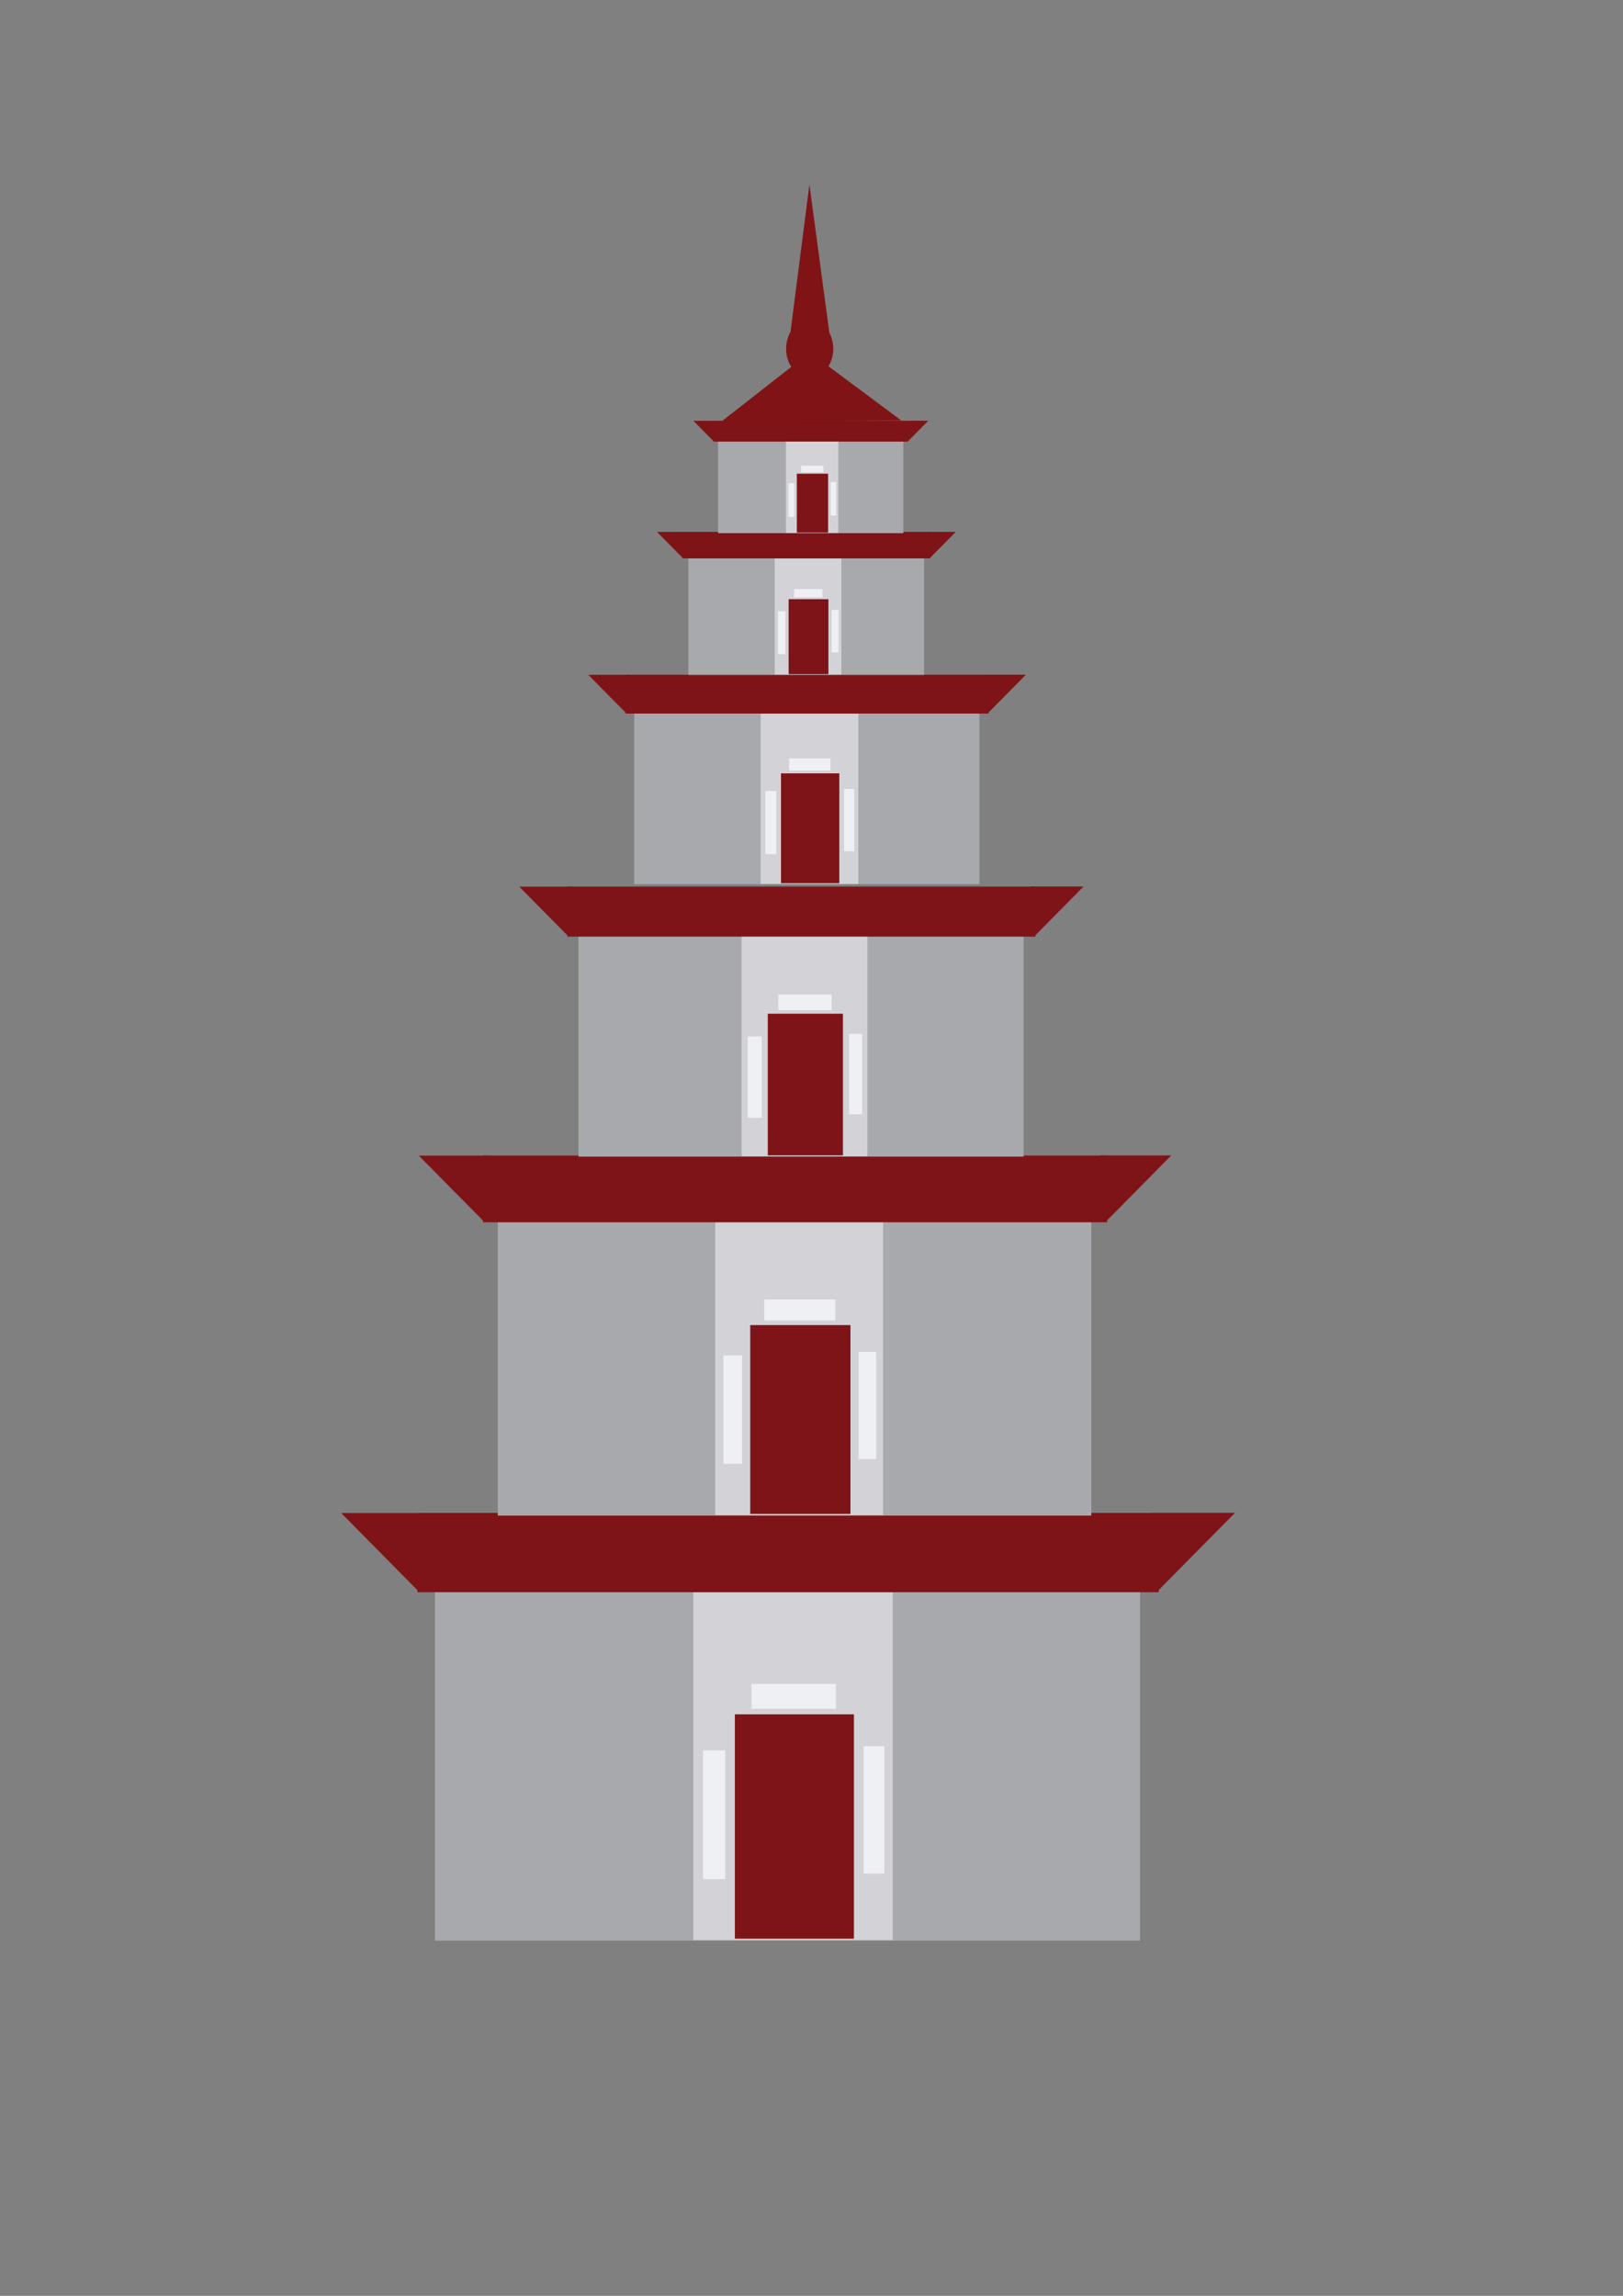 <?xml version="1.0" encoding="UTF-8" standalone="no"?>
<!-- Created with Inkscape (http://www.inkscape.org/) -->

<svg
   width="210mm"
   height="297mm"
   viewBox="0 0 210 297"
   version="1.1"
   id="svg1"
   inkscape:version="1.4 (e7c3feb100, 2024-10-09)"
   sodipodi:docname="thapco.svg"
   xmlns:inkscape="http://www.inkscape.org/namespaces/inkscape"
   xmlns:sodipodi="http://sodipodi.sourceforge.net/DTD/sodipodi-0.dtd"
   xmlns="http://www.w3.org/2000/svg"
   xmlns:svg="http://www.w3.org/2000/svg">
  <rect x="0" y="0" width="210" height="297" fill="#808080" stroke="none"/>
  <sodipodi:namedview
     id="namedview1"
     pagecolor="#ffffff"
     bordercolor="#000000"
     borderopacity="0.25"
     inkscape:showpageshadow="2"
     inkscape:pageopacity="0.0"
     inkscape:pagecheckerboard="0"
     inkscape:deskcolor="#d1d1d1"
     inkscape:document-units="mm"
     inkscape:zoom="0.60184994"
     inkscape:cx="265.847"
     inkscape:cy="573.23259"
     inkscape:window-width="1292"
     inkscape:window-height="991"
     inkscape:window-x="26"
     inkscape:window-y="23"
     inkscape:window-maximized="0"
     inkscape:current-layer="layer1" />
  <defs
     id="defs1" />
  <g
     inkscape:label="Layer 1"
     inkscape:groupmode="layer"
     id="layer1">
    <g
       id="g7"
       transform="matrix(0.727,0,0,0.727,18.768,70.221)">
      <rect
         style="fill:#a8a9ad;fill-opacity:1;stroke-width:0.265"
         id="rect1"
         width="125.483"
         height="63.112"
         x="51.604"
         y="185.625" />
      <rect
         style="fill:#7e1418;fill-opacity:1;stroke-width:0.245"
         id="rect2"
         width="131.937"
         height="14.107"
         x="48.478"
         y="172.631" />
      <path
         style="fill:#7e1418;fill-opacity:1;stroke-width:0.267"
         d="M 48.746,186.647 34.908,172.649 h 15.022 z"
         id="path2" />
      <path
         style="fill:#7e1418;fill-opacity:1;stroke-width:0.267"
         d="m 180.154,186.606 13.838,-13.999 h -15.022 z"
         id="path2-9" />
      <rect
         style="fill:#d2d2d7;fill-opacity:1;stroke-width:0.265"
         id="rect3"
         width="35.484"
         height="61.85"
         x="97.58"
         y="186.781" />
      <rect
         style="fill:#7e1418;fill-opacity:1;stroke-width:0.265"
         id="rect4"
         width="21.192"
         height="39.919"
         x="104.972"
         y="208.466" />
      <rect
         style="fill:#eff0f4;fill-opacity:1;stroke-width:0.265"
         id="rect5"
         width="15.031"
         height="4.435"
         x="107.929"
         y="203.045" />
      <rect
         style="fill:#eff0f4;fill-opacity:1;stroke-width:0.265"
         id="rect6"
         width="3.696"
         height="22.67"
         x="127.889"
         y="214.133" />
      <rect
         style="fill:#eff0f4;fill-opacity:1;stroke-width:0.275"
         id="rect7"
         width="3.943"
         height="22.916"
         x="99.305"
         y="214.873" />
    </g>
    <g
       id="g7-7"
       transform="matrix(0.612,0,0,0.612,32.828,43.839)">
      <rect
         style="fill:#a8a9ad;fill-opacity:1;stroke-width:0.265"
         id="rect1-8"
         width="125.483"
         height="63.112"
         x="51.604"
         y="185.625" />
      <rect
         style="fill:#7e1418;fill-opacity:1;stroke-width:0.245"
         id="rect2-5"
         width="131.937"
         height="14.107"
         x="48.478"
         y="172.631" />
      <path
         style="fill:#7e1418;fill-opacity:1;stroke-width:0.267"
         d="M 48.746,186.647 34.908,172.649 h 15.022 z"
         id="path2-7" />
      <path
         style="fill:#7e1418;fill-opacity:1;stroke-width:0.267"
         d="m 180.154,186.606 13.838,-13.999 h -15.022 z"
         id="path2-9-4" />
      <rect
         style="fill:#d2d2d7;fill-opacity:1;stroke-width:0.265"
         id="rect3-1"
         width="35.484"
         height="61.85"
         x="97.58"
         y="186.781" />
      <rect
         style="fill:#7e1418;fill-opacity:1;stroke-width:0.265"
         id="rect4-8"
         width="21.192"
         height="39.919"
         x="104.972"
         y="208.466" />
      <rect
         style="fill:#eff0f4;fill-opacity:1;stroke-width:0.265"
         id="rect5-5"
         width="15.031"
         height="4.435"
         x="107.929"
         y="203.045" />
      <rect
         style="fill:#eff0f4;fill-opacity:1;stroke-width:0.265"
         id="rect6-9"
         width="3.696"
         height="22.67"
         x="127.889"
         y="214.133" />
      <rect
         style="fill:#eff0f4;fill-opacity:1;stroke-width:0.275"
         id="rect7-7"
         width="3.943"
         height="22.916"
         x="99.305"
         y="214.873" />
    </g>
    <g
       id="g7-7-8"
       transform="matrix(0.459,0,0,0.459,51.161,35.457)">
      <rect
         style="fill:#a8a9ad;fill-opacity:1;stroke-width:0.265"
         id="rect1-8-3"
         width="125.483"
         height="63.112"
         x="51.604"
         y="185.625" />
      <rect
         style="fill:#7e1418;fill-opacity:1;stroke-width:0.245"
         id="rect2-5-1"
         width="131.937"
         height="14.107"
         x="48.478"
         y="172.631" />
      <path
         style="fill:#7e1418;fill-opacity:1;stroke-width:0.267"
         d="M 48.746,186.647 34.908,172.649 h 15.022 z"
         id="path2-7-8" />
      <path
         style="fill:#7e1418;fill-opacity:1;stroke-width:0.267"
         d="m 180.154,186.606 13.838,-13.999 h -15.022 z"
         id="path2-9-4-9" />
      <rect
         style="fill:#d2d2d7;fill-opacity:1;stroke-width:0.265"
         id="rect3-1-6"
         width="35.484"
         height="61.85"
         x="97.58"
         y="186.781" />
      <rect
         style="fill:#7e1418;fill-opacity:1;stroke-width:0.265"
         id="rect4-8-4"
         width="21.192"
         height="39.919"
         x="104.972"
         y="208.466" />
      <rect
         style="fill:#eff0f4;fill-opacity:1;stroke-width:0.265"
         id="rect5-5-3"
         width="15.031"
         height="4.435"
         x="107.929"
         y="203.045" />
      <rect
         style="fill:#eff0f4;fill-opacity:1;stroke-width:0.265"
         id="rect6-9-3"
         width="3.696"
         height="22.67"
         x="127.889"
         y="214.133" />
      <rect
         style="fill:#eff0f4;fill-opacity:1;stroke-width:0.275"
         id="rect7-7-3"
         width="3.943"
         height="22.916"
         x="99.305"
         y="214.873" />
    </g>
    <g
       id="g7-7-8-4"
       transform="matrix(0.356,0,0,0.356,63.683,25.834)">
      <rect
         style="fill:#a8a9ad;fill-opacity:1;stroke-width:0.265"
         id="rect1-8-3-8"
         width="125.483"
         height="63.112"
         x="51.604"
         y="185.625" />
      <rect
         style="fill:#7e1418;fill-opacity:1;stroke-width:0.245"
         id="rect2-5-1-8"
         width="131.937"
         height="14.107"
         x="48.478"
         y="172.631" />
      <path
         style="fill:#7e1418;fill-opacity:1;stroke-width:0.267"
         d="M 48.746,186.647 34.908,172.649 h 15.022 z"
         id="path2-7-8-8" />
      <path
         style="fill:#7e1418;fill-opacity:1;stroke-width:0.267"
         d="m 180.154,186.606 13.838,-13.999 h -15.022 z"
         id="path2-9-4-9-9" />
      <rect
         style="fill:#d2d2d7;fill-opacity:1;stroke-width:0.265"
         id="rect3-1-6-7"
         width="35.484"
         height="61.85"
         x="97.58"
         y="186.781" />
      <rect
         style="fill:#7e1418;fill-opacity:1;stroke-width:0.265"
         id="rect4-8-4-7"
         width="21.192"
         height="39.919"
         x="104.972"
         y="208.466" />
      <rect
         style="fill:#eff0f4;fill-opacity:1;stroke-width:0.265"
         id="rect5-5-3-6"
         width="15.031"
         height="4.435"
         x="107.929"
         y="203.045" />
      <rect
         style="fill:#eff0f4;fill-opacity:1;stroke-width:0.265"
         id="rect6-9-3-4"
         width="3.696"
         height="22.67"
         x="127.889"
         y="214.133" />
      <rect
         style="fill:#eff0f4;fill-opacity:1;stroke-width:0.275"
         id="rect7-7-3-3"
         width="3.943"
         height="22.916"
         x="99.305"
         y="214.873" />
    </g>
    <g
       id="g7-7-8-4-9"
       transform="matrix(0.243,0,0,0.243,76.53,26.861)">
      <rect
         style="fill:#a8a9ad;fill-opacity:1;stroke-width:0.265"
         id="rect1-8-3-8-2"
         width="125.483"
         height="63.112"
         x="51.604"
         y="185.625" />
      <rect
         style="fill:#7e1418;fill-opacity:1;stroke-width:0.245"
         id="rect2-5-1-8-5"
         width="131.937"
         height="14.107"
         x="48.478"
         y="172.631" />
      <path
         style="fill:#7e1418;fill-opacity:1;stroke-width:0.267"
         d="M 48.746,186.647 34.908,172.649 h 15.022 z"
         id="path2-7-8-8-4" />
      <path
         style="fill:#7e1418;fill-opacity:1;stroke-width:0.267"
         d="m 180.154,186.606 13.838,-13.999 h -15.022 z"
         id="path2-9-4-9-9-0" />
      <rect
         style="fill:#d2d2d7;fill-opacity:1;stroke-width:0.265"
         id="rect3-1-6-7-5"
         width="35.484"
         height="61.85"
         x="97.58"
         y="186.781" />
      <rect
         style="fill:#7e1418;fill-opacity:1;stroke-width:0.265"
         id="rect4-8-4-7-9"
         width="21.192"
         height="39.919"
         x="104.972"
         y="208.466" />
      <rect
         style="fill:#eff0f4;fill-opacity:1;stroke-width:0.265"
         id="rect5-5-3-6-4"
         width="15.031"
         height="4.435"
         x="107.929"
         y="203.045" />
      <rect
         style="fill:#eff0f4;fill-opacity:1;stroke-width:0.265"
         id="rect6-9-3-4-6"
         width="3.696"
         height="22.67"
         x="127.889"
         y="214.133" />
      <rect
         style="fill:#eff0f4;fill-opacity:1;stroke-width:0.275"
         id="rect7-7-3-3-9"
         width="3.943"
         height="22.916"
         x="99.305"
         y="214.873" />
    </g>
    <g
       id="g7-7-8-4-9-7"
       transform="matrix(0.191,0,0,0.191,83.053,21.464)">
      <rect
         style="fill:#a8a9ad;fill-opacity:1;stroke-width:0.265"
         id="rect1-8-3-8-2-7"
         width="125.483"
         height="63.112"
         x="51.604"
         y="185.625" />
      <rect
         style="fill:#7e1418;fill-opacity:1;stroke-width:0.245"
         id="rect2-5-1-8-5-5"
         width="131.937"
         height="14.107"
         x="48.478"
         y="172.631" />
      <path
         style="fill:#7e1418;fill-opacity:1;stroke-width:0.267"
         d="M 48.746,186.647 34.908,172.649 h 15.022 z"
         id="path2-7-8-8-4-4" />
      <path
         style="fill:#7e1418;fill-opacity:1;stroke-width:0.267"
         d="m 180.154,186.606 13.838,-13.999 h -15.022 z"
         id="path2-9-4-9-9-0-8" />
      <rect
         style="fill:#d2d2d7;fill-opacity:1;stroke-width:0.265"
         id="rect3-1-6-7-5-1"
         width="35.484"
         height="61.85"
         x="97.58"
         y="186.781" />
      <rect
         style="fill:#7e1418;fill-opacity:1;stroke-width:0.265"
         id="rect4-8-4-7-9-2"
         width="21.192"
         height="39.919"
         x="104.972"
         y="208.466" />
      <rect
         style="fill:#eff0f4;fill-opacity:1;stroke-width:0.265"
         id="rect5-5-3-6-4-8"
         width="15.031"
         height="4.435"
         x="107.929"
         y="203.045" />
      <rect
         style="fill:#eff0f4;fill-opacity:1;stroke-width:0.265"
         id="rect6-9-3-4-6-9"
         width="3.696"
         height="22.67"
         x="127.889"
         y="214.133" />
      <rect
         style="fill:#eff0f4;fill-opacity:1;stroke-width:0.275"
         id="rect7-7-3-3-9-3"
         width="3.943"
         height="22.916"
         x="99.305"
         y="214.873" />
    </g>
    <path
       sodipodi:type="star"
       style="fill:#7f1316;fill-opacity:1;stroke-width:0.265"
       id="path7"
       inkscape:flatsided="false"
       sodipodi:sides="3"
       sodipodi:cx="89.183945"
       sodipodi:cy="34.379585"
       sodipodi:r1="24.311527"
       sodipodi:r2="12.155764"
       sodipodi:arg1="0.51267371"
       sodipodi:arg2="1.5598713"
       inkscape:rounded="0"
       inkscape:randomized="0"
       d="M 110.37,46.305 89.317,46.535 68.264,46.765 78.591,28.417 88.918,10.07 99.644,28.187 Z"
       inkscape:transform-center-x="-0.073315498"
       inkscape:transform-center-y="-1.44815"
       transform="matrix(0.552,0,0,0.243,55.696,43.145)" />
    <ellipse
       style="fill:#7f1316;fill-opacity:1;stroke-width:0.265"
       id="path8"
       cx="104.765"
       cy="45.123"
       rx="3.05"
       ry="3.758" />
    <path
       sodipodi:type="star"
       style="fill:#7f1316;fill-opacity:1;stroke-width:0.265"
       id="path9"
       inkscape:flatsided="false"
       sodipodi:sides="3"
       sodipodi:cx="104.50726"
       sodipodi:cy="28.521503"
       sodipodi:r1="4.6352596"
       sodipodi:r2="2.3176301"
       sodipodi:arg1="0.51339905"
       sodipodi:arg2="1.5605966"
       inkscape:rounded="0"
       inkscape:randomized="0"
       d="m 108.545,30.798 -4.014,0.041 -4.014,0.041 1.972,-3.497 1.972,-3.497 2.042,3.456 z"
       inkscape:transform-center-x="-0.015670555"
       inkscape:transform-center-y="-3.3125959"
       transform="matrix(0.663,0,0,2.91,35.472,-45.627)" />
  </g>
</svg>

